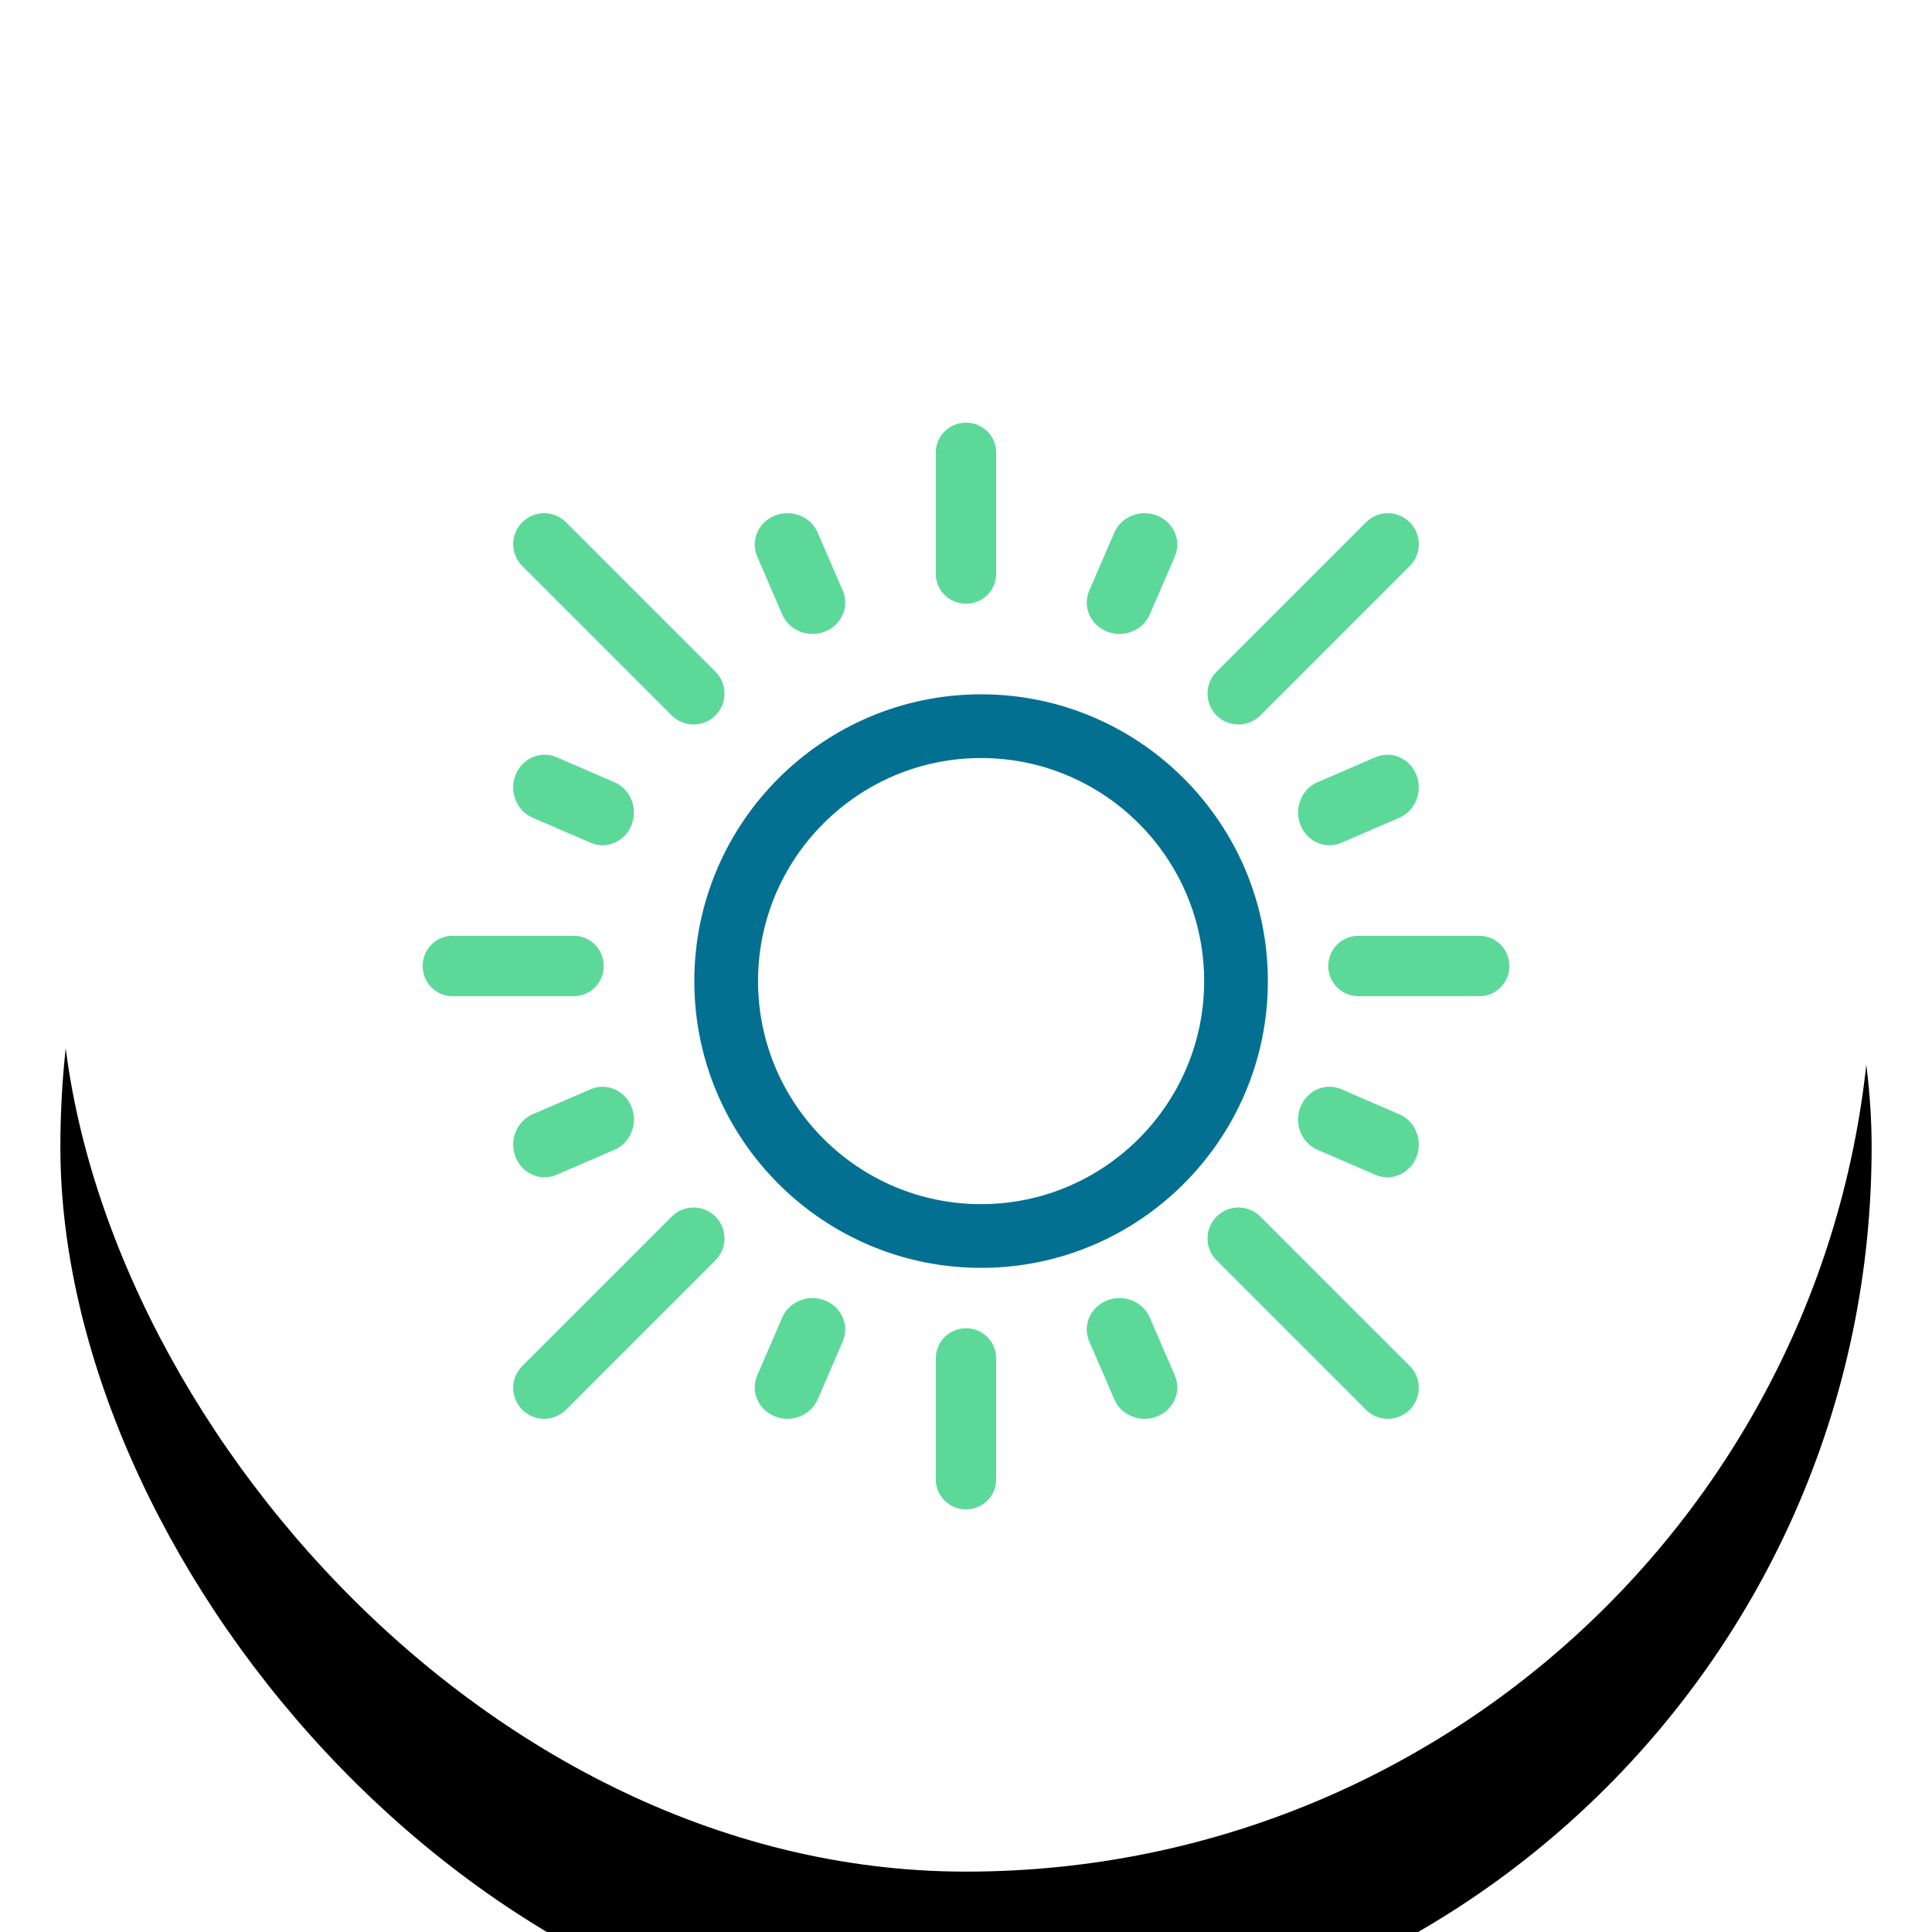 <svg xmlns="http://www.w3.org/2000/svg" xmlns:xlink="http://www.w3.org/1999/xlink" width="64" height="64" viewBox="0 0 64 64">
  <defs>
    <rect id="hover-b" width="60" height="60" x="0" y="0" rx="30"/>
    <filter id="hover-a" width="126.7%" height="126.7%" x="-13.3%" y="-11.7%" filterUnits="objectBoundingBox">
      <feOffset dy="1" in="SourceAlpha" result="shadowOffsetOuter1"/>
      <feGaussianBlur in="shadowOffsetOuter1" result="shadowBlurOuter1" stdDeviation="2.5"/>
      <feComposite in="shadowBlurOuter1" in2="SourceAlpha" operator="out" result="shadowBlurOuter1"/>
      <feColorMatrix in="shadowBlurOuter1" result="shadowMatrixOuter1" values="0 0 0 0 0   0 0 0 0 0   0 0 0 0 0  0 0 0 0.2 0"/>
      <feMorphology in="SourceAlpha" radius="1" result="shadowSpreadOuter2"/>
      <feOffset dy="3" in="shadowSpreadOuter2" result="shadowOffsetOuter2"/>
      <feGaussianBlur in="shadowOffsetOuter2" result="shadowBlurOuter2" stdDeviation=".5"/>
      <feComposite in="shadowBlurOuter2" in2="SourceAlpha" operator="out" result="shadowBlurOuter2"/>
      <feColorMatrix in="shadowBlurOuter2" result="shadowMatrixOuter2" values="0 0 0 0 0   0 0 0 0 0   0 0 0 0 0  0 0 0 0.12 0"/>
      <feOffset dy="2" in="SourceAlpha" result="shadowOffsetOuter3"/>
      <feGaussianBlur in="shadowOffsetOuter3" result="shadowBlurOuter3" stdDeviation="1"/>
      <feComposite in="shadowBlurOuter3" in2="SourceAlpha" operator="out" result="shadowBlurOuter3"/>
      <feColorMatrix in="shadowBlurOuter3" result="shadowMatrixOuter3" values="0 0 0 0 0   0 0 0 0 0   0 0 0 0 0  0 0 0 0.14 0"/>
      <feMerge>
        <feMergeNode in="shadowMatrixOuter1"/>
        <feMergeNode in="shadowMatrixOuter2"/>
        <feMergeNode in="shadowMatrixOuter3"/>
      </feMerge>
    </filter>
  </defs>
  <g fill="none" fill-rule="evenodd">
    <g transform="translate(2 2)">
      <use fill="#000" filter="url(#hover-a)" xlink:href="#hover-b"/>
      <use fill="#FF00B9" fill-opacity="0" xlink:href="#hover-b"/>
      <rect width="60" height="60" fill="#FFF" rx="30"/>
      <rect width="59" height="59" x=".5" y=".5" stroke="#000" opacity="0" rx="29.5"/>
    </g>
    <g transform="translate(14 14)">
      <path fill="#037092" d="M9,18.5 C9,23.738 13.262,28 18.5,28 C23.738,28 28,23.738 28,18.5 C28,13.262 23.738,9 18.5,9 C13.262,9 9,13.262 9,18.5 Z M18.5,11.111 C22.574,11.111 25.889,14.426 25.889,18.5 C25.889,22.574 22.574,25.889 18.5,25.889 C14.426,25.889 11.111,22.574 11.111,18.5 C11.111,14.426 14.426,11.111 18.5,11.111 Z"/>
      <path fill="#5CD999" d="M26.3 26.3C25.9 26.701 25.9 27.35 26.3 27.75L31.25 32.7C31.65 33.1 32.299 33.1 32.7 32.7 33.1 32.299 33.1 31.65 32.7 31.25L27.75 26.3C27.35 25.9 26.701 25.9 26.3 26.3zM4.75 3.3C4.35 2.9 3.701 2.9 3.3 3.3 2.9 3.701 2.9 4.35 3.3 4.75L8.25 9.7C8.65 10.1 9.299 10.1 9.7 9.7 10.1 9.299 10.1 8.65 9.7 8.25L4.75 3.3zM3.3 32.7C3.701 33.1 4.35 33.1 4.75 32.7L9.7 27.75C10.1 27.35 10.1 26.701 9.7 26.3 9.299 25.9 8.65 25.9 8.25 26.3L3.3 31.25C2.9 31.65 2.9 32.299 3.3 32.7zM32.7 3.3C32.299 2.9 31.65 2.9 31.25 3.3L26.3 8.25C25.9 8.65 25.9 9.299 26.3 9.7 26.701 10.1 27.35 10.1 27.75 9.7L32.7 4.75C33.1 4.35 33.1 3.701 32.7 3.3zM22.67 29.079C22.116 29.299 21.854 29.907 22.083 30.437L22.913 32.358C23.142 32.888 23.776 33.141 24.33 32.921 24.884 32.701 25.146 32.093 24.917 31.562L24.087 29.642C23.858 29.112 23.223 28.86 22.67 29.079zM13.33 6.921C13.884 6.701 14.146 6.093 13.917 5.562L13.087 3.642C12.858 3.112 12.223 2.86 11.67 3.079 11.116 3.299 10.854 3.907 11.083 4.437L11.913 6.358C12.142 6.888 12.776 7.141 13.33 6.921zM5.563 22.083L3.642 22.913C3.112 23.142 2.86 23.777 3.079 24.33 3.299 24.883 3.906 25.147 4.437 24.917L6.358 24.087C6.888 23.858 7.14 23.223 6.921 22.67 6.701 22.116 6.093 21.854 5.563 22.083zM30.437 13.917L32.358 13.087C32.888 12.858 33.14 12.223 32.921 11.67 32.701 11.116 32.093 10.854 31.563 11.083L29.642 11.913C29.112 12.142 28.86 12.777 29.079 13.33 29.299 13.883 29.906 14.147 30.437 13.917zM11.913 29.642L11.083 31.562C10.854 32.093 11.116 32.701 11.67 32.921 12.226 33.141 12.859 32.886 13.087 32.358L13.917 30.437C14.146 29.907 13.884 29.299 13.33 29.079 12.777 28.86 12.142 29.112 11.913 29.642zM24.087 6.358L24.917 4.437C25.146 3.907 24.884 3.299 24.33 3.079 23.777 2.86 23.142 3.112 22.913 3.642L22.083 5.562C21.854 6.093 22.116 6.701 22.67 6.921 23.226 7.141 23.859 6.886 24.087 6.358L24.087 6.358zM6.358 11.913L4.437 11.083C3.907 10.854 3.299 11.116 3.079 11.67 2.86 12.223 3.112 12.858 3.642 13.087L5.563 13.917C6.095 14.147 6.702 13.881 6.921 13.33 7.14 12.777 6.888 12.142 6.358 11.913L6.358 11.913zM32.358 22.913L30.437 22.083C29.907 21.854 29.299 22.116 29.079 22.67 28.86 23.223 29.112 23.858 29.642 24.087L31.563 24.917C32.095 25.147 32.702 24.881 32.921 24.33 33.14 23.777 32.888 23.142 32.358 22.913zM17 30.989L17 35.011C17 35.557 17.448 36 18 36 18.552 36 19 35.557 19 35.011L19 30.989C19 30.443 18.552 30 18 30 17.448 30 17 30.443 17 30.989zM19 5.011L19 .989C19 .443 18.552 0 18 0 17.448 0 17 .443 17 .989L17 5.011C17 5.557 17.448 6 18 6 18.552 6 19 5.557 19 5.011zM0 18C0 18.552.443 19 .989 19L5.011 19C5.557 19 6 18.552 6 18 6 17.448 5.557 17 5.011 17L.989 17C.443 17 0 17.448 0 18zM35.011 17L30.989 17C30.443 17 30 17.448 30 18 30 18.552 30.443 19 30.989 19L35.011 19C35.557 19 36 18.552 36 18 36 17.448 35.557 17 35.011 17z"/>
    </g>
  </g>
</svg>
